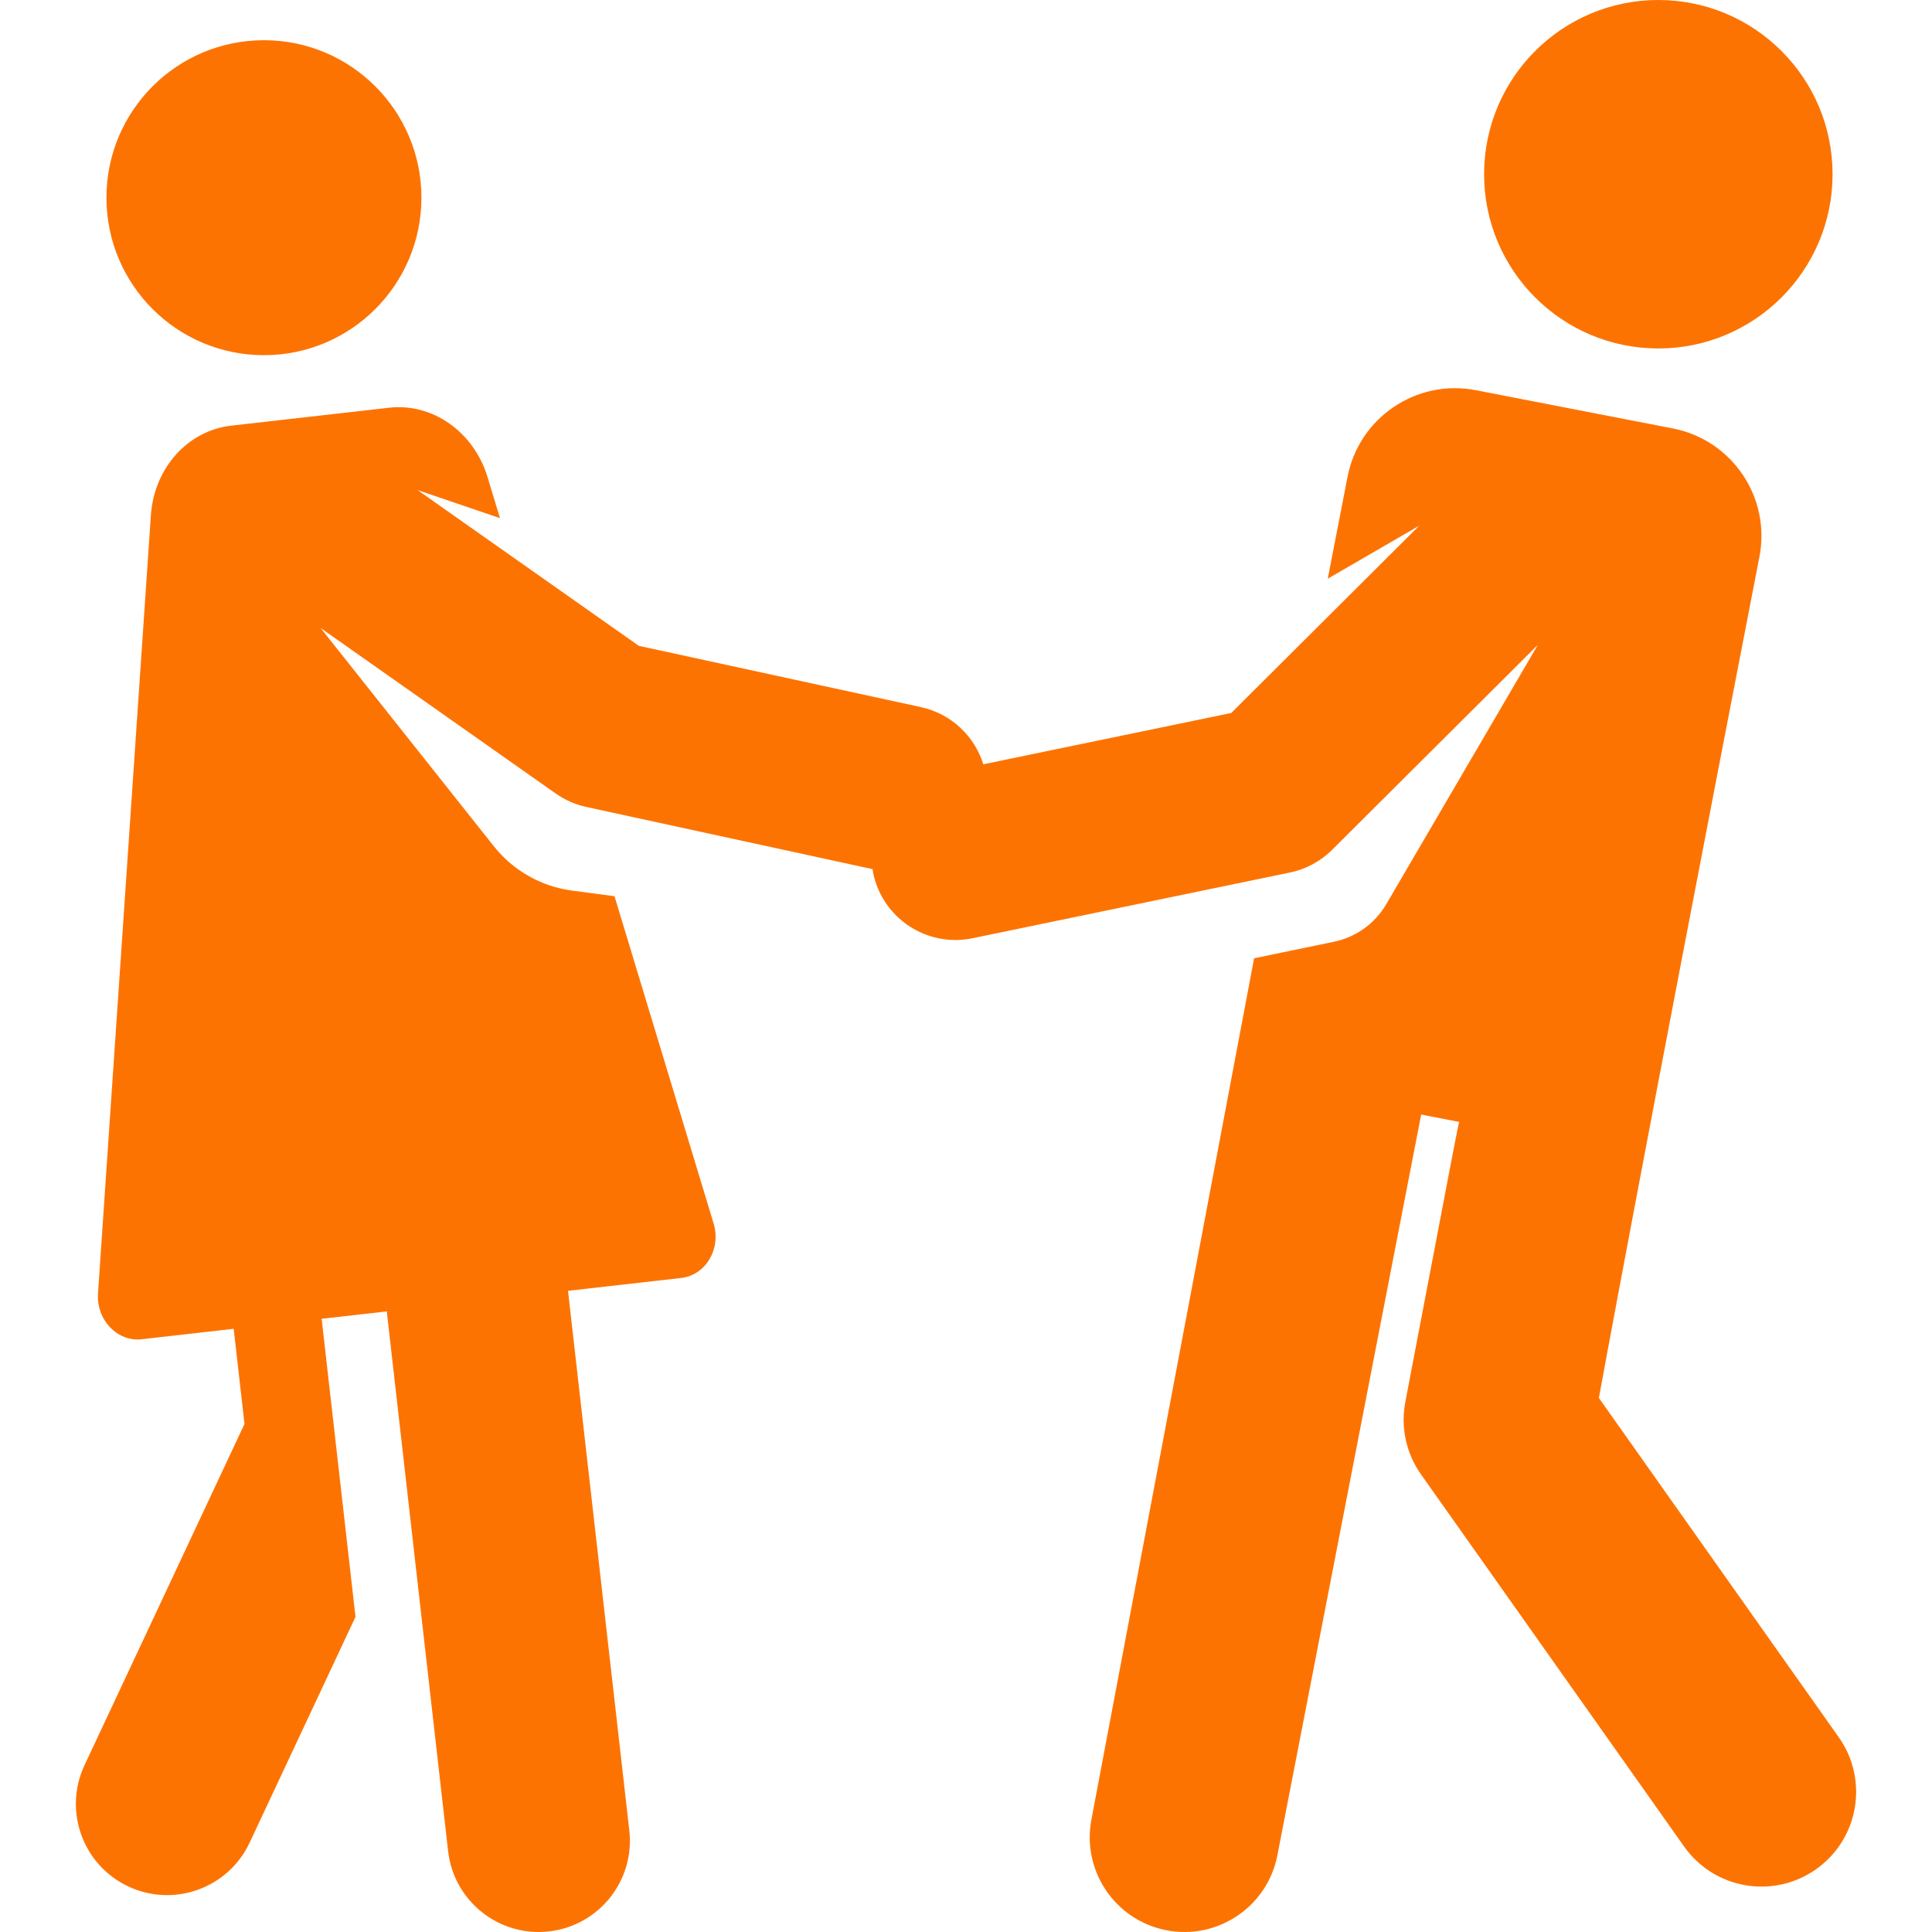 <!DOCTYPE svg PUBLIC "-//W3C//DTD SVG 1.1//EN" "http://www.w3.org/Graphics/SVG/1.1/DTD/svg11.dtd">
<!-- Uploaded to: SVG Repo, www.svgrepo.com, Transformed by: SVG Repo Mixer Tools -->
<svg fill="#fd7302" height="800px" width="800px" version="1.1" id="Layer_1" xmlns="http://www.w3.org/2000/svg" xmlns:xlink="http://www.w3.org/1999/xlink" viewBox="0 0 512 512" xml:space="preserve">
<g id="SVGRepo_bgCarrier" stroke-width="0"/>
<g id="SVGRepo_tracerCarrier" stroke-linecap="round" stroke-linejoin="round"/>
<g id="SVGRepo_iconCarrier"> <g> <g> <circle cx="69.946" cy="52.391" r="41.736"/> </g> </g> <g> <g> <path d="M487.29,460.388l-63.572-89.92c0.207-1.08,10.841-59.523,42.547-222.914c3.054-15.735-7.227-30.966-22.962-34.02 L391.13,103.41c-15.735-3.054-30.966,7.227-34.02,22.962l-5.239,26.993l24.23-14.042l-49.807,49.623l-65.697,13.602 c-2.327-7.404-8.435-13.39-16.561-15.156l-74.739-16.238l-58.632-41.276l21.833,7.437l-3.289-10.861 c-3.631-11.991-14.566-19.714-26.106-18.403c-14.861,1.689-25.314,2.877-41.809,4.75c-11.564,1.313-20.462,11.264-21.313,23.791 L25.971,342.772c-0.477,7.02,5.14,12.875,11.591,12.142c6.356-0.722,14.756-1.677,24.366-2.769l2.865,25.219l-42.397,90.43 c-5.666,12.085-0.463,26.475,11.622,32.141c12.087,5.666,26.475,0.461,32.141-11.622l28.052-59.834l-8.973-78.983 c5.637-0.64,11.427-1.298,17.262-1.961l16.248,143.022c1.506,13.249,13.465,22.791,26.741,21.285 c13.262-1.507,22.791-13.48,21.285-26.74l-16.249-143.023c2.827-0.321,27.364-3.108,30.017-3.41 c6.464-0.734,10.615-7.684,8.572-14.433l-26.267-86.725l-11.246-1.494c-8.172-1.086-15.603-5.301-20.729-11.757l-45.924-57.849 l62.329,43.88c2.441,1.718,5.201,2.93,8.117,3.563l75.843,16.476c0.054,0.339,0.087,0.675,0.158,1.014 c2.498,12.066,14.303,19.791,26.33,17.298l84.107-17.413c4.243-0.88,8.138-2.976,11.207-6.032l54.505-54.306L367.387,239.6 c-3.114,5.328-8.21,8.777-13.806,9.961c-8.914,1.845-12.818,2.653-21.229,4.395l-43.1,228.166 c-2.641,13.604,6.246,26.773,19.85,29.413c13.625,2.643,26.776-6.264,29.413-19.85l38.112-196.317l10.099,1.959 c-0.501,1.716,0.554-3.531-14.302,74.201c-1.281,6.697,0.22,13.627,4.157,19.196l69.733,98.634 c8.002,11.317,23.659,14.003,34.974,6.003S495.291,471.703,487.29,460.388z"/> </g> </g> <g> <g> <circle cx="439.474" cy="46.173" r="46.173"/> </g> </g> </g>
</svg>
